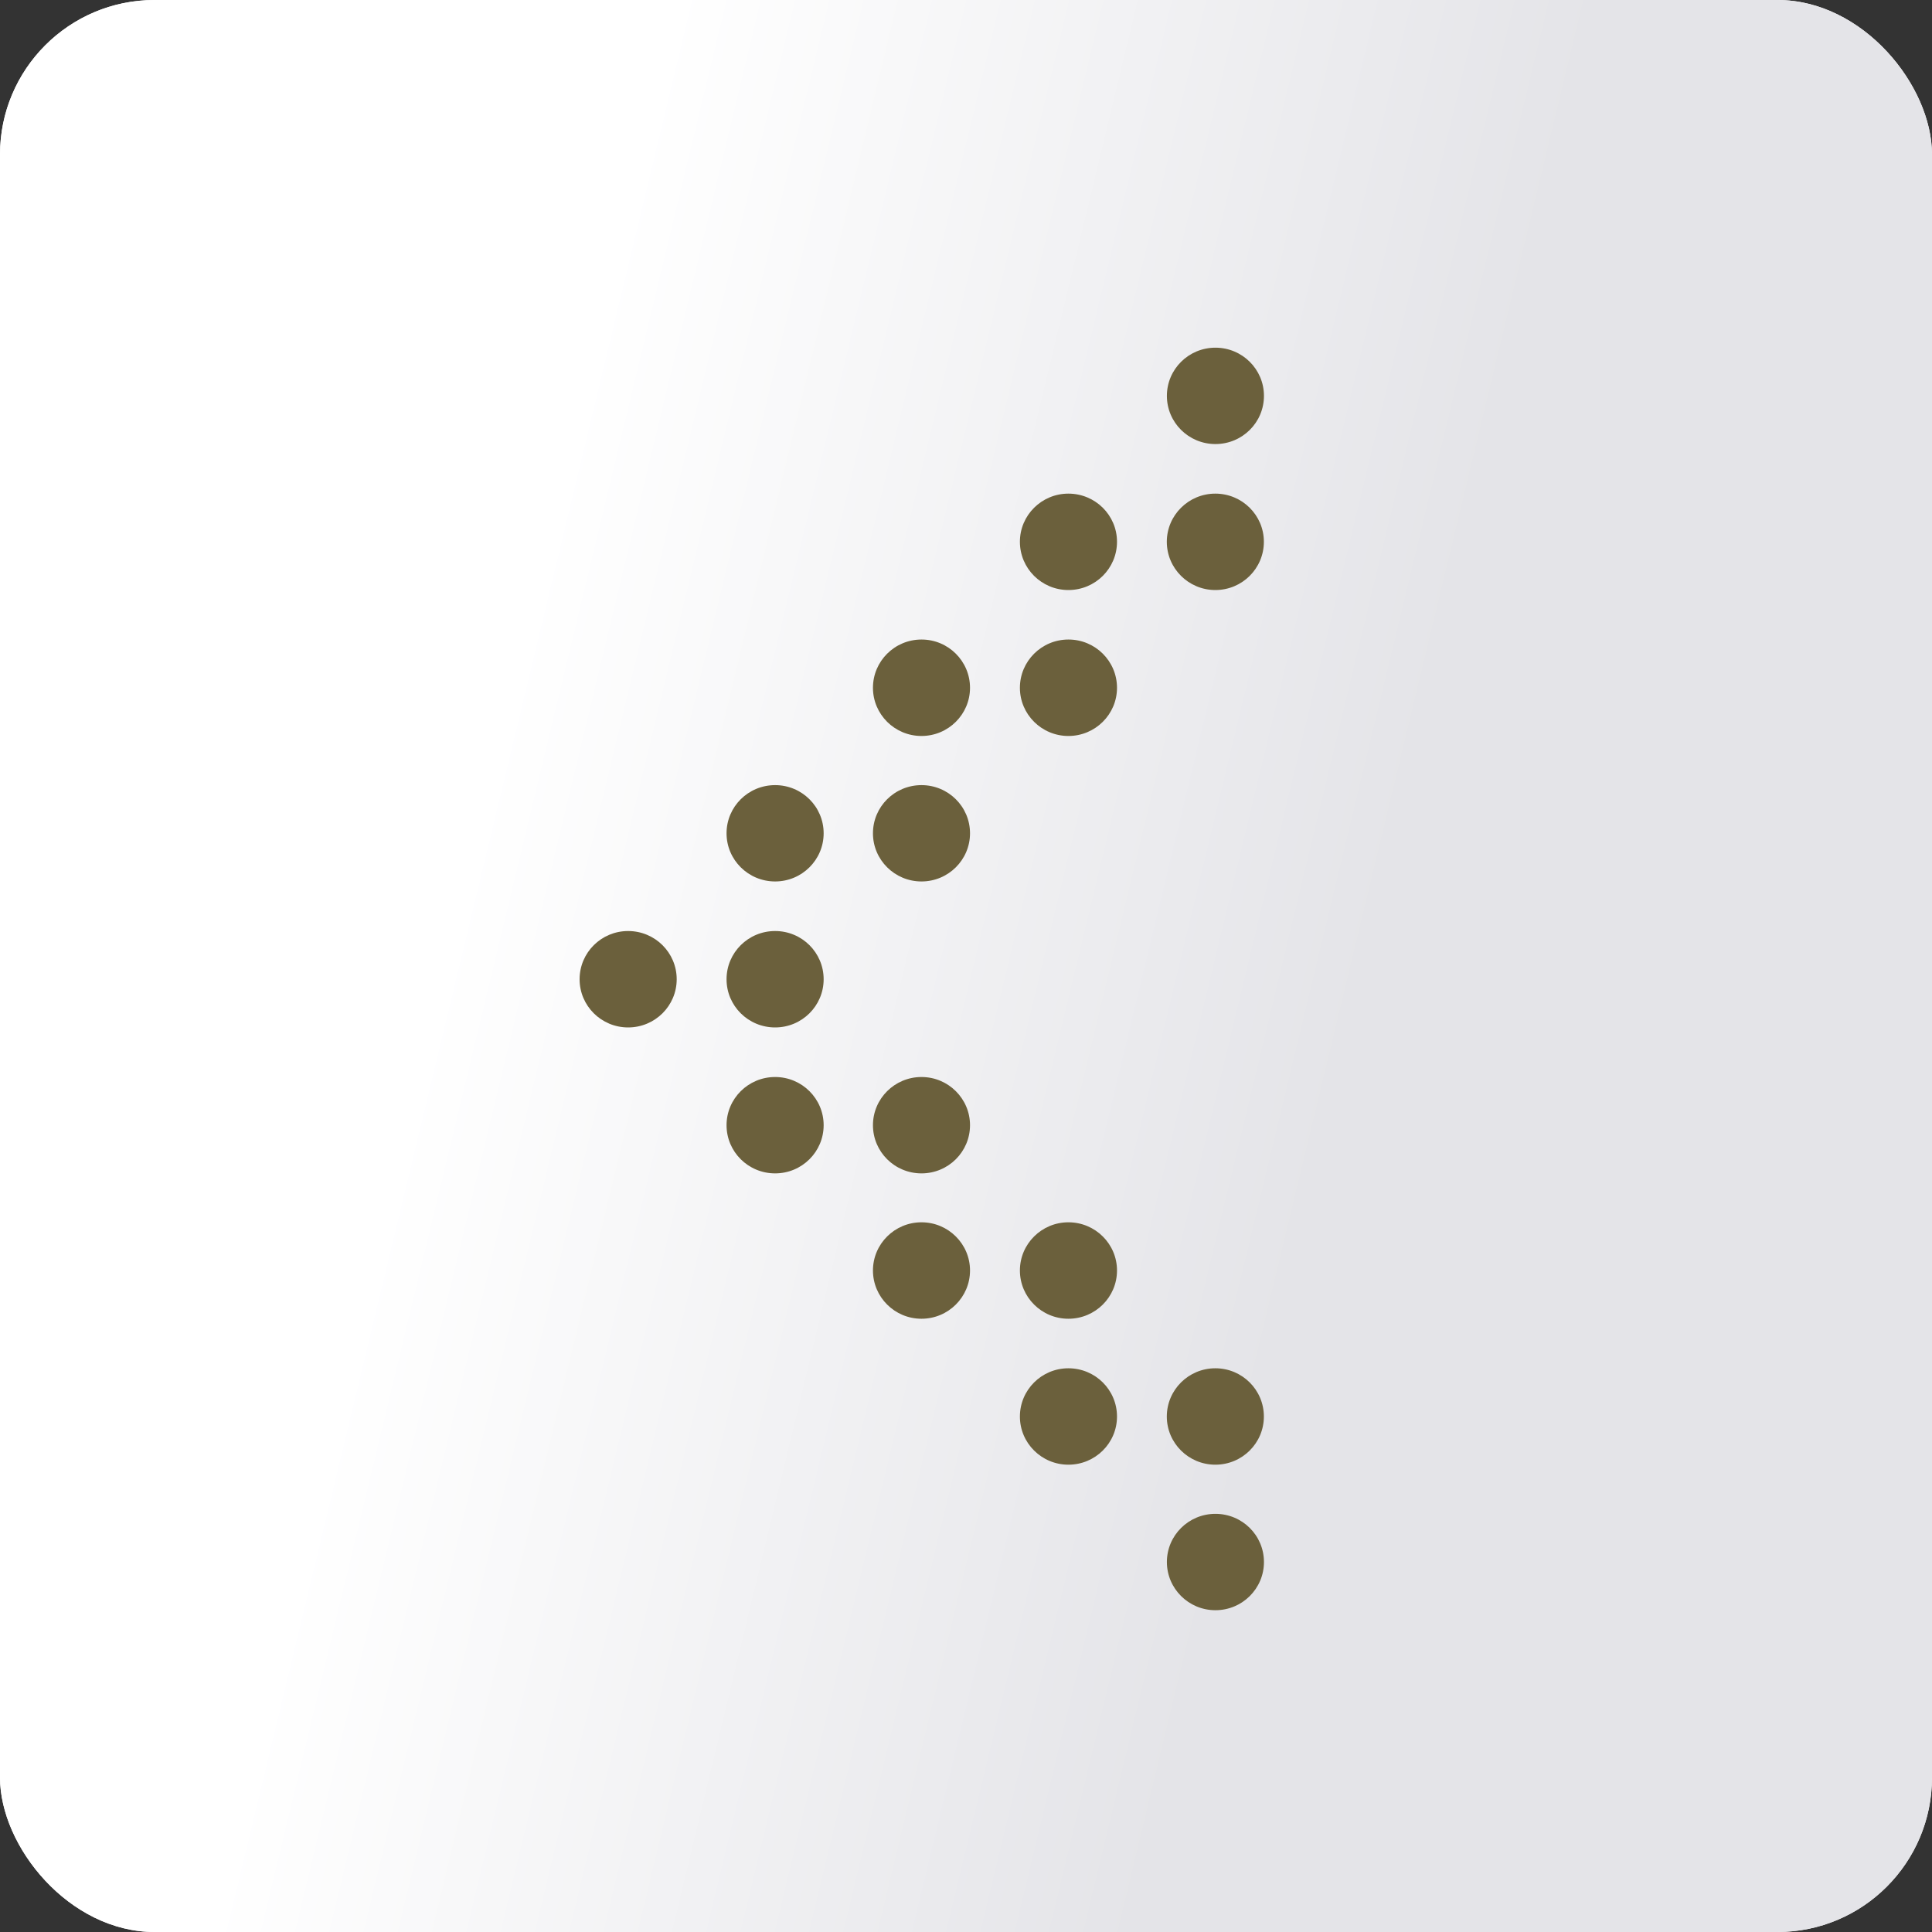<svg width="50" height="50" viewBox="0 0 50 50" fill="none" xmlns="http://www.w3.org/2000/svg">
<rect x="0" y="0" width="50" height="50" fill="#333333" stroke="none"/>
<rect x="-0" width="50" height="50" rx="4" fill="white"/>
<rect x="-0" width="50" height="50" rx="4" fill="url(#paint0_linear_352_1559)"/>
<path d="M32.711 40.425C32.711 41.113 32.15 41.672 31.455 41.672C30.762 41.672 30.199 41.113 30.199 40.425C30.199 39.735 30.762 39.178 31.455 39.178C32.149 39.178 32.711 39.735 32.711 40.425Z" fill="#6B603C"/>
<path d="M32.709 36.66C32.709 37.347 32.148 37.906 31.453 37.906C30.76 37.906 30.197 37.347 30.197 36.66C30.197 35.97 30.76 35.411 31.453 35.411C32.147 35.411 32.709 35.97 32.709 36.66Z" fill="#6B603C"/>
<path d="M28.908 36.66C28.908 37.347 28.346 37.906 27.65 37.906C26.957 37.906 26.395 37.347 26.395 36.66C26.395 35.97 26.957 35.411 27.65 35.411C28.346 35.411 28.908 35.97 28.908 36.66Z" fill="#6B603C"/>
<path d="M28.908 32.88C28.908 33.569 28.346 34.129 27.65 34.129C26.957 34.129 26.395 33.569 26.395 32.88C26.395 32.193 26.957 31.633 27.65 31.633C28.346 31.633 28.908 32.193 28.908 32.88Z" fill="#6B603C"/>
<path d="M25.104 32.88C25.104 33.569 24.542 34.129 23.848 34.129C23.154 34.129 22.592 33.569 22.592 32.88C22.592 32.193 23.154 31.633 23.848 31.633C24.542 31.633 25.104 32.193 25.104 32.88Z" fill="#6B603C"/>
<path d="M25.104 29.12C25.104 29.809 24.542 30.367 23.848 30.367C23.154 30.367 22.592 29.809 22.592 29.12C22.592 28.433 23.154 27.873 23.848 27.873C24.542 27.873 25.104 28.433 25.104 29.12Z" fill="#6B603C"/>
<path d="M21.316 29.12C21.316 29.809 20.754 30.367 20.06 30.367C19.365 30.367 18.803 29.809 18.803 29.12C18.803 28.433 19.365 27.873 20.06 27.873C20.754 27.873 21.316 28.433 21.316 29.12Z" fill="#6B603C"/>
<path d="M21.316 25.343C21.316 26.032 20.754 26.59 20.06 26.59C19.365 26.59 18.803 26.032 18.803 25.343C18.803 24.653 19.365 24.095 20.06 24.095C20.754 24.095 21.316 24.653 21.316 25.343Z" fill="#6B603C"/>
<path d="M17.513 25.343C17.513 26.032 16.95 26.59 16.256 26.59C15.562 26.59 15 26.032 15 25.343C15 24.653 15.562 24.095 16.256 24.095C16.95 24.095 17.513 24.653 17.513 25.343Z" fill="#6B603C"/>
<path d="M25.104 21.566C25.104 22.253 24.542 22.812 23.848 22.812C23.154 22.812 22.592 22.253 22.592 21.566C22.592 20.876 23.154 20.319 23.848 20.319C24.542 20.319 25.104 20.876 25.104 21.566Z" fill="#6B603C"/>
<path d="M21.316 21.566C21.316 22.253 20.754 22.812 20.06 22.812C19.365 22.812 18.803 22.253 18.803 21.566C18.803 20.876 19.365 20.319 20.06 20.319C20.754 20.319 21.316 20.876 21.316 21.566Z" fill="#6B603C"/>
<path d="M28.908 17.8C28.908 18.487 28.346 19.047 27.65 19.047C26.957 19.047 26.395 18.487 26.395 17.8C26.395 17.111 26.957 16.551 27.65 16.551C28.346 16.55 28.908 17.111 28.908 17.8Z" fill="#6B603C"/>
<path d="M25.104 17.8C25.104 18.487 24.542 19.047 23.848 19.047C23.154 19.047 22.592 18.487 22.592 17.8C22.592 17.111 23.154 16.551 23.848 16.551C24.542 16.55 25.104 17.111 25.104 17.8Z" fill="#6B603C"/>
<path d="M32.709 14.021C32.709 14.711 32.148 15.27 31.453 15.27C30.76 15.27 30.197 14.711 30.197 14.021C30.197 13.334 30.76 12.775 31.453 12.775C32.147 12.775 32.709 13.334 32.709 14.021Z" fill="#6B603C"/>
<path d="M28.908 14.021C28.908 14.711 28.346 15.27 27.65 15.27C26.957 15.27 26.395 14.711 26.395 14.021C26.395 13.334 26.957 12.775 27.65 12.775C28.346 12.775 28.908 13.334 28.908 14.021Z" fill="#6B603C"/>
<path d="M32.711 10.245C32.711 10.935 32.15 11.492 31.455 11.492C30.762 11.492 30.199 10.935 30.199 10.245C30.199 9.555 30.762 8.998 31.455 8.998C32.149 8.998 32.711 9.556 32.711 10.245Z" fill="#6B603C"/>
<defs>
<linearGradient id="paint0_linear_352_1559" x1="17.47" y1="-1.73442e-06" x2="46.941" y2="7.107" gradientUnits="userSpaceOnUse">
<stop stop-color="white"/>
<stop offset="0.768" stop-color="#E4E4E8"/>
<stop offset="1" stop-color="#E4E4E8"/>
</linearGradient>
</defs>
</svg>
